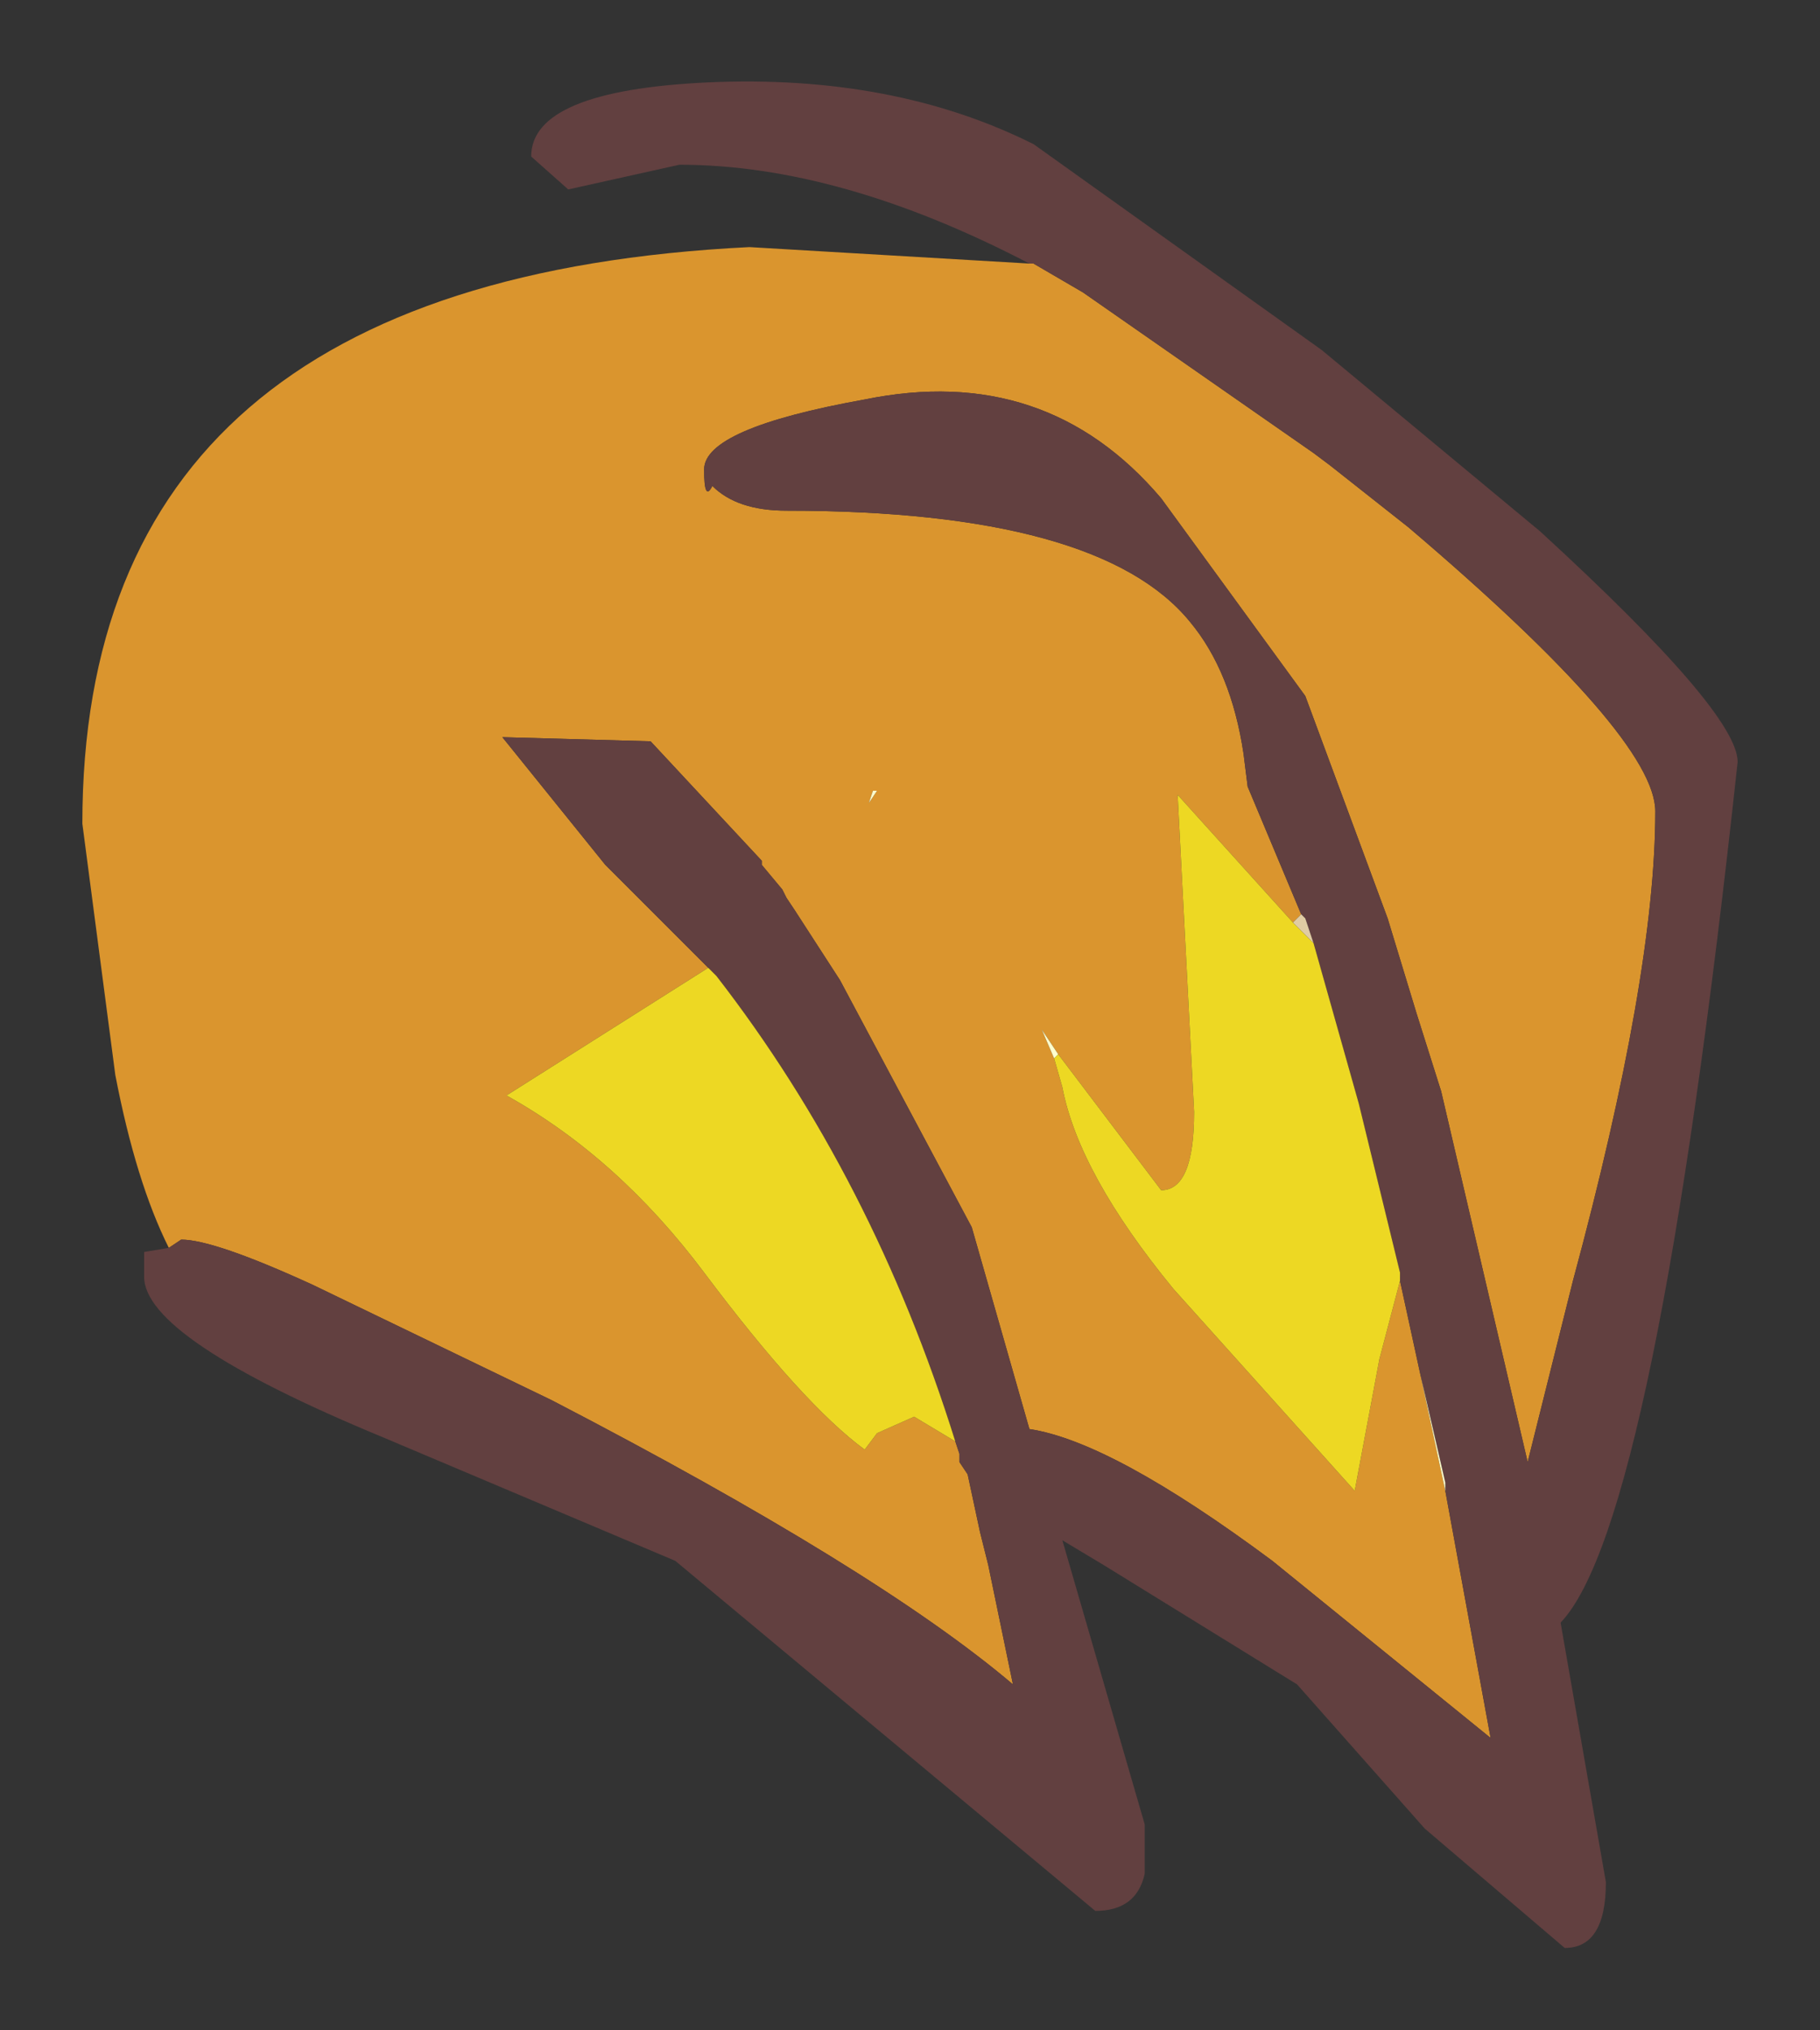 <?xml version="1.0" encoding="UTF-8" standalone="no"?>
<svg xmlns:xlink="http://www.w3.org/1999/xlink" height="24.65px" width="22.1px" xmlns="http://www.w3.org/2000/svg">
  <rect width="100%" height="100%" fill="#333333" stroke="none"/>
  <g transform="matrix(1.0, 0.0, 0.0, 1.0, 0.3, 3.25)">
    <path d="M1.75 11.9 Q1.35 11.1 1.1 9.8 L0.7 6.75 Q0.7 0.15 8.8 -0.25 L12.2 -0.05 12.25 -0.05 12.85 0.3 15.65 2.25 15.85 2.4 16.8 3.15 Q19.8 5.7 19.8 6.6 19.8 8.6 18.8 12.3 L18.25 14.5 17.2 10.0 16.9 9.05 16.55 7.9 15.55 5.2 13.8 2.8 Q12.4 1.15 10.2 1.6 8.25 1.95 8.25 2.45 8.25 2.85 8.35 2.65 8.65 2.95 9.25 2.95 13.05 2.95 14.15 4.3 14.65 4.9 14.8 5.9 L14.85 6.3 15.5 7.85 15.4 7.95 14.0 6.4 14.2 10.25 Q14.2 11.2 13.8 11.2 L12.55 9.55 12.35 9.25 12.5 9.6 12.6 9.95 Q12.8 11.0 13.95 12.4 L16.15 14.85 16.45 13.25 16.7 12.3 16.95 13.45 17.25 14.85 17.8 17.85 15.15 15.7 Q13.2 14.25 12.2 14.1 L11.5 11.65 9.9 8.65 9.35 7.8 9.25 7.65 9.2 7.55 8.95 7.25 8.95 7.2 7.6 5.75 5.8 5.7 7.05 7.25 8.3 8.5 5.85 10.05 Q7.2 10.8 8.25 12.2 9.45 13.8 10.2 14.35 L10.35 14.15 10.8 13.95 11.3 14.25 11.35 14.4 11.35 14.5 11.45 14.65 11.6 15.35 11.7 15.75 12.0 17.2 Q10.35 15.8 6.4 13.75 L3.5 12.35 Q2.3 11.8 1.9 11.8 L1.75 11.9 M10.3 6.35 L10.25 6.5 10.35 6.35 10.3 6.35 M5.75 9.1 L5.65 9.15 5.75 9.1" fill="#da952e" fill-rule="evenodd" stroke="none"/>
    <path d="M12.2 -0.05 Q9.9 -1.25 7.95 -1.25 L6.6 -0.95 6.15 -1.35 Q6.15 -2.15 8.3 -2.25 10.55 -2.35 12.25 -1.5 L15.75 1.0 18.4 3.2 Q20.8 5.4 20.8 6.0 19.8 15.25 18.65 16.45 L19.2 19.6 Q19.2 20.4 18.7 20.4 L17.0 18.95 15.45 17.2 13.1 15.75 12.6 15.45 13.6 18.9 13.6 19.5 Q13.5 19.95 13.0 19.95 L7.9 15.7 4.35 14.2 Q1.45 13.0 1.45 12.25 L1.45 11.95 1.75 11.9 1.9 11.8 Q2.3 11.8 3.5 12.35 L6.4 13.75 Q10.35 15.8 12.0 17.2 L11.7 15.75 11.6 15.35 11.45 14.65 11.35 14.5 11.35 14.4 11.3 14.25 Q10.3 11.05 8.4 8.6 L8.3 8.5 7.05 7.25 5.8 5.7 7.6 5.75 8.95 7.2 8.95 7.25 9.2 7.55 9.25 7.65 9.35 7.8 9.9 8.65 11.5 11.65 12.2 14.1 Q13.2 14.25 15.15 15.7 L17.8 17.85 17.25 14.85 17.25 14.8 17.25 14.75 16.95 13.45 16.7 12.3 16.7 12.2 16.2 10.15 15.65 8.2 15.55 7.9 15.5 7.85 14.85 6.3 14.8 5.9 Q14.65 4.9 14.15 4.3 13.05 2.95 9.25 2.95 8.65 2.95 8.35 2.65 8.25 2.85 8.25 2.45 8.25 1.95 10.2 1.6 12.4 1.15 13.8 2.8 L15.55 5.2 16.55 7.9 16.9 9.05 17.2 10.0 18.25 14.5 18.8 12.3 Q19.8 8.6 19.8 6.6 19.8 5.7 16.8 3.15 L15.85 2.4 15.65 2.25 12.85 0.3 12.25 -0.05 12.2 -0.05" fill="#624040" fill-rule="evenodd" stroke="none"/>
    <path d="M16.95 13.45 L17.25 14.75 17.25 14.8 17.25 14.85 16.95 13.45 M10.3 6.35 L10.35 6.35 10.25 6.5 10.3 6.35 M12.55 9.55 L12.5 9.6 12.35 9.25 12.55 9.55 M5.75 9.1 L5.65 9.15 5.75 9.1" fill="#ffffcc" fill-rule="evenodd" stroke="none"/>
    <path d="M15.65 8.2 L16.2 10.15 16.7 12.2 16.7 12.3 16.45 13.25 16.15 14.85 13.95 12.4 Q12.8 11.0 12.6 9.95 L12.5 9.6 12.55 9.55 13.8 11.2 Q14.2 11.2 14.2 10.25 L14.0 6.4 15.4 7.95 15.65 8.2 M8.3 8.5 L8.4 8.6 Q10.3 11.05 11.3 14.25 L10.8 13.95 10.35 14.15 10.2 14.35 Q9.45 13.8 8.25 12.2 7.2 10.8 5.85 10.05 L8.3 8.5" fill="#edd823" fill-rule="evenodd" stroke="none"/>
    <path d="M15.5 7.85 L15.55 7.9 15.65 8.2 15.4 7.95 15.5 7.85 M17.25 14.8 L17.25 14.85 17.25 14.8" fill="#e0cca3" fill-rule="evenodd" stroke="none"/>
    <path d="M8.95 7.25 L8.95 7.2 8.95 7.25" fill="#a36a6a" fill-rule="evenodd" stroke="none"/>
  </g>
</svg>